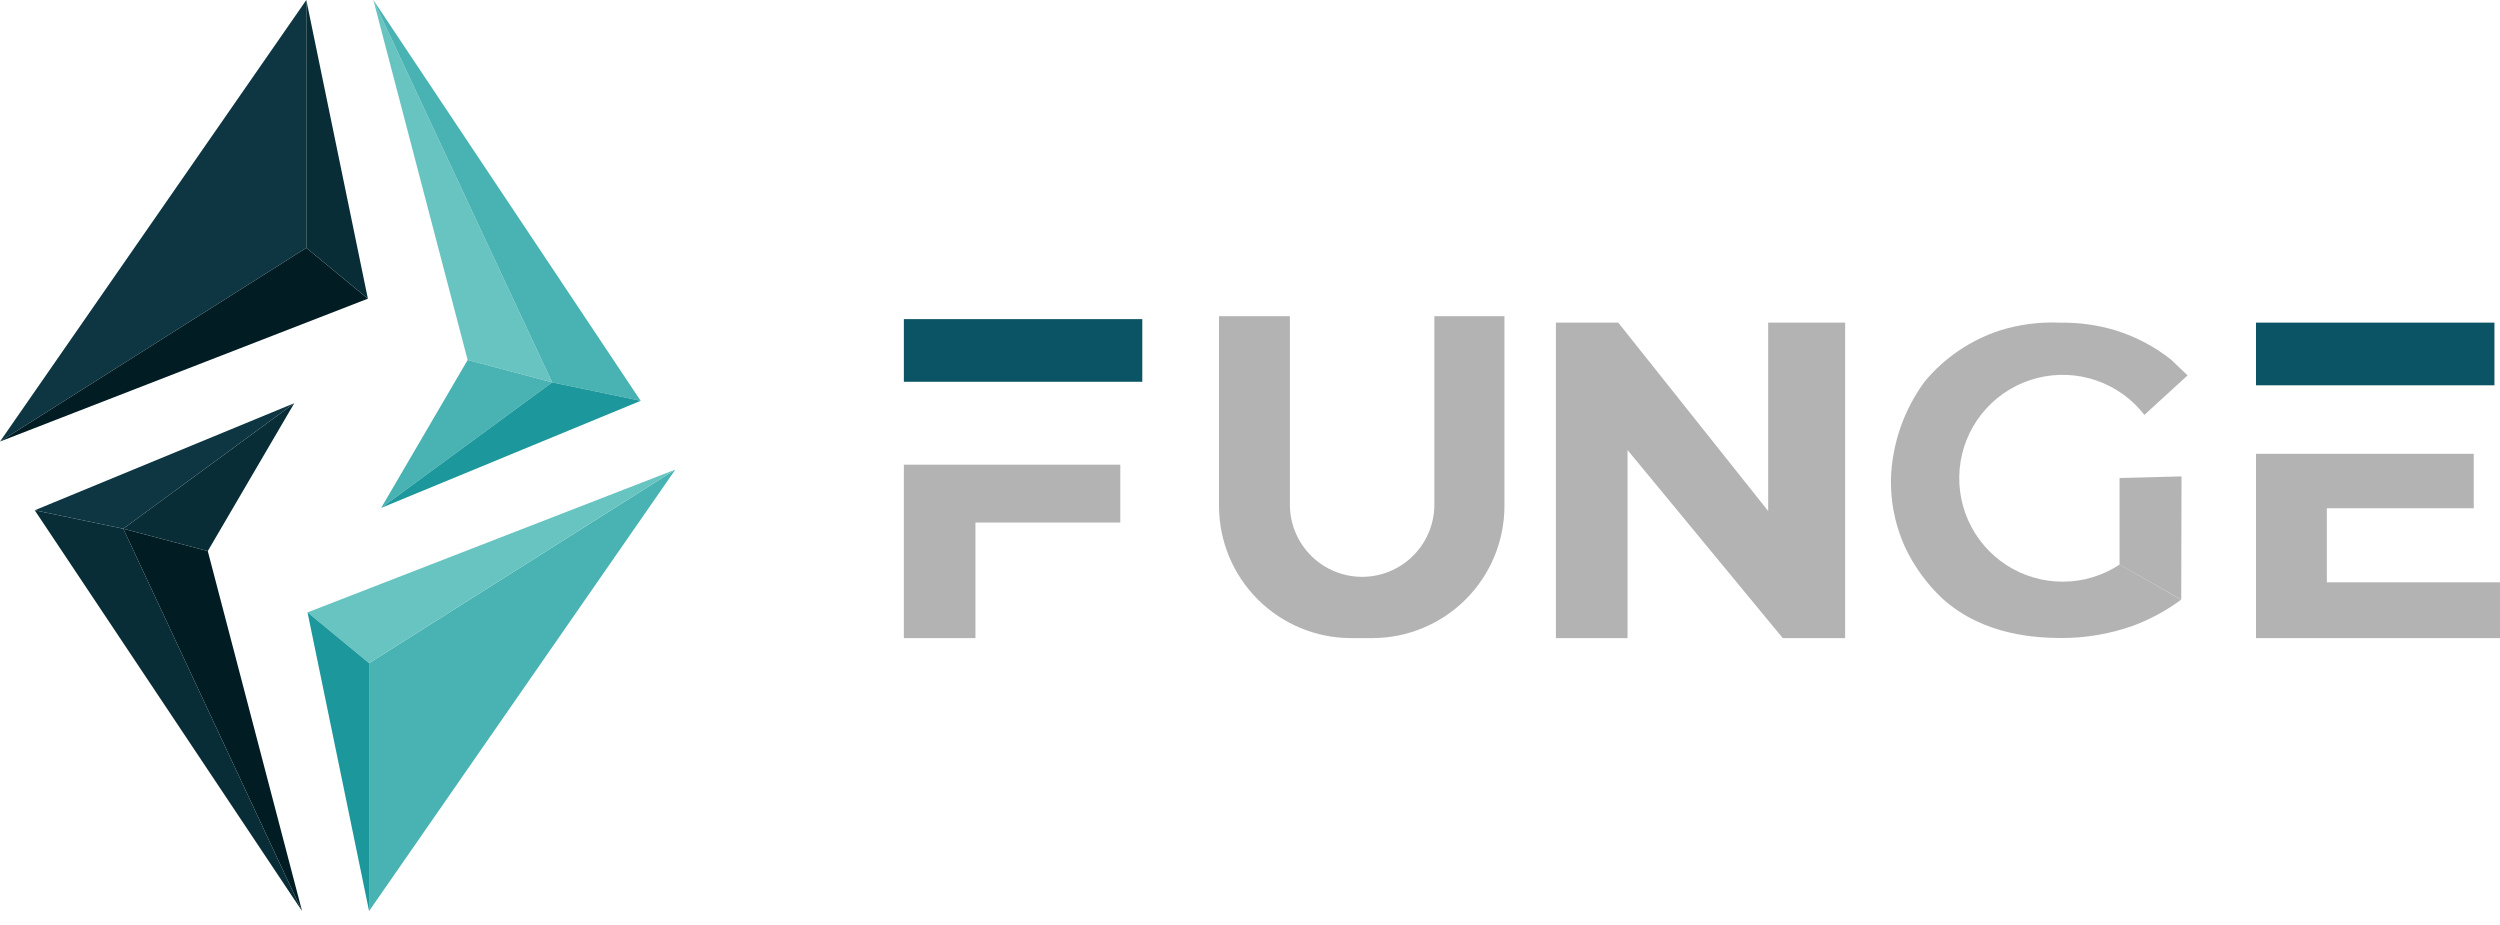 <svg width="100" height="37" viewBox="0 0 100 37" fill="none" xmlns="http://www.w3.org/2000/svg">
<path fill-rule="evenodd" clip-rule="evenodd" d="M12.082 36.443L4.93 21.148L8.311 22.043L12.082 36.443Z" fill="#011C23"/>
<path fill-rule="evenodd" clip-rule="evenodd" d="M8.311 22.043L4.93 21.148L11.772 16.127L8.311 22.043Z" fill="#092D36"/>
<path fill-rule="evenodd" clip-rule="evenodd" d="M12.082 36.443L4.931 21.148L1.389 20.411L12.082 36.443Z" fill="#092D36"/>
<path fill-rule="evenodd" clip-rule="evenodd" d="M4.931 21.148L1.389 20.411L11.772 16.127L4.931 21.148Z" fill="#0D3642"/>
<path fill-rule="evenodd" clip-rule="evenodd" d="M0 17.661L12.253 0V9.916L0 17.661Z" fill="#0D3642"/>
<path fill-rule="evenodd" clip-rule="evenodd" d="M12.253 9.916L0 17.661L14.715 11.947L12.253 9.916Z" fill="#011C23"/>
<path fill-rule="evenodd" clip-rule="evenodd" d="M12.253 9.916L14.715 11.947L12.253 0V9.916Z" fill="#092D36"/>
<path fill-rule="evenodd" clip-rule="evenodd" d="M14.934 0L22.087 15.295L18.706 14.4L14.934 0Z" fill="#67C4C0"/>
<path fill-rule="evenodd" clip-rule="evenodd" d="M18.706 14.4L22.087 15.295L15.245 20.317L18.706 14.4Z" fill="#49B2B2"/>
<path fill-rule="evenodd" clip-rule="evenodd" d="M14.934 0L22.087 15.295L25.627 16.032L14.934 0Z" fill="#49B2B2"/>
<path fill-rule="evenodd" clip-rule="evenodd" d="M22.087 15.295L25.627 16.032L15.245 20.317L22.087 15.295Z" fill="#1C979C"/>
<path fill-rule="evenodd" clip-rule="evenodd" d="M27.016 18.782L14.763 36.443V26.527L27.016 18.782Z" fill="#49B2B2"/>
<path fill-rule="evenodd" clip-rule="evenodd" d="M14.763 26.527L27.016 18.782L12.301 24.496L14.763 26.527Z" fill="#67C4C0"/>
<path fill-rule="evenodd" clip-rule="evenodd" d="M14.763 26.527L12.301 24.496L14.763 36.443V26.527Z" fill="#1C979C"/>
<path d="M44.812 18.587V20.902H39.018V25.524H36.154V18.587H44.812Z" fill="#B4B3B4"/>
<path d="M45.692 12.765H36.154V15.271H45.692V12.765Z" fill="#0A5465"/>
<path d="M65.102 18.002V25.524H62.236V12.905H64.73L70.727 20.441V12.905H73.805V25.524H71.31L65.102 18.002Z" fill="#B4B3B4"/>
<path d="M99.778 12.905H90.24V15.412H99.778V12.905Z" fill="#0A5465"/>
<path d="M98.95 20.33V18.152H90.24V25.524H100V23.293H93.073V20.33H98.95Z" fill="#B4B3B4"/>
<path d="M60.178 12.647V20.25C60.174 21.647 59.617 22.987 58.628 23.975C57.64 24.963 56.301 25.52 54.903 25.524H54.039C52.641 25.522 51.3 24.965 50.311 23.977C49.321 22.988 48.764 21.648 48.76 20.25V12.647H51.596V20.253C51.614 21.007 51.927 21.724 52.467 22.251C53.006 22.778 53.731 23.073 54.485 23.073C55.239 23.073 55.963 22.778 56.503 22.251C57.043 21.724 57.355 21.007 57.374 20.253V12.647H60.178Z" fill="#B4B3B4"/>
<path d="M84.785 22.583L87.249 23.986C86.662 24.42 86.017 24.77 85.334 25.026C84.397 25.36 83.409 25.527 82.414 25.521C81.586 25.509 79.362 25.471 77.675 23.923C77.058 23.337 76.556 22.641 76.195 21.87C75.979 21.391 75.824 20.888 75.731 20.371C75.663 19.971 75.632 19.565 75.637 19.158C75.683 17.752 76.154 16.392 76.989 15.259C77.778 14.311 78.819 13.604 79.991 13.22C80.775 12.974 81.595 12.868 82.415 12.907C83.161 12.896 83.904 12.999 84.619 13.213C85.426 13.464 86.18 13.861 86.843 14.385L87.504 15.016L85.776 16.595C85.282 15.959 84.615 15.481 83.854 15.219C83.093 14.957 82.272 14.923 81.492 15.12C80.712 15.318 80.006 15.738 79.461 16.331C78.917 16.923 78.556 17.661 78.425 18.455C78.294 19.249 78.397 20.064 78.722 20.801C79.047 21.537 79.579 22.162 80.254 22.601C80.929 23.039 81.717 23.27 82.522 23.267C83.327 23.264 84.113 23.027 84.785 22.583V22.583Z" fill="#B4B3B4"/>
<path d="M84.782 22.585V19.119L87.261 19.056L87.249 23.983L84.782 22.585Z" fill="#B4B3B4"/>
</svg>
